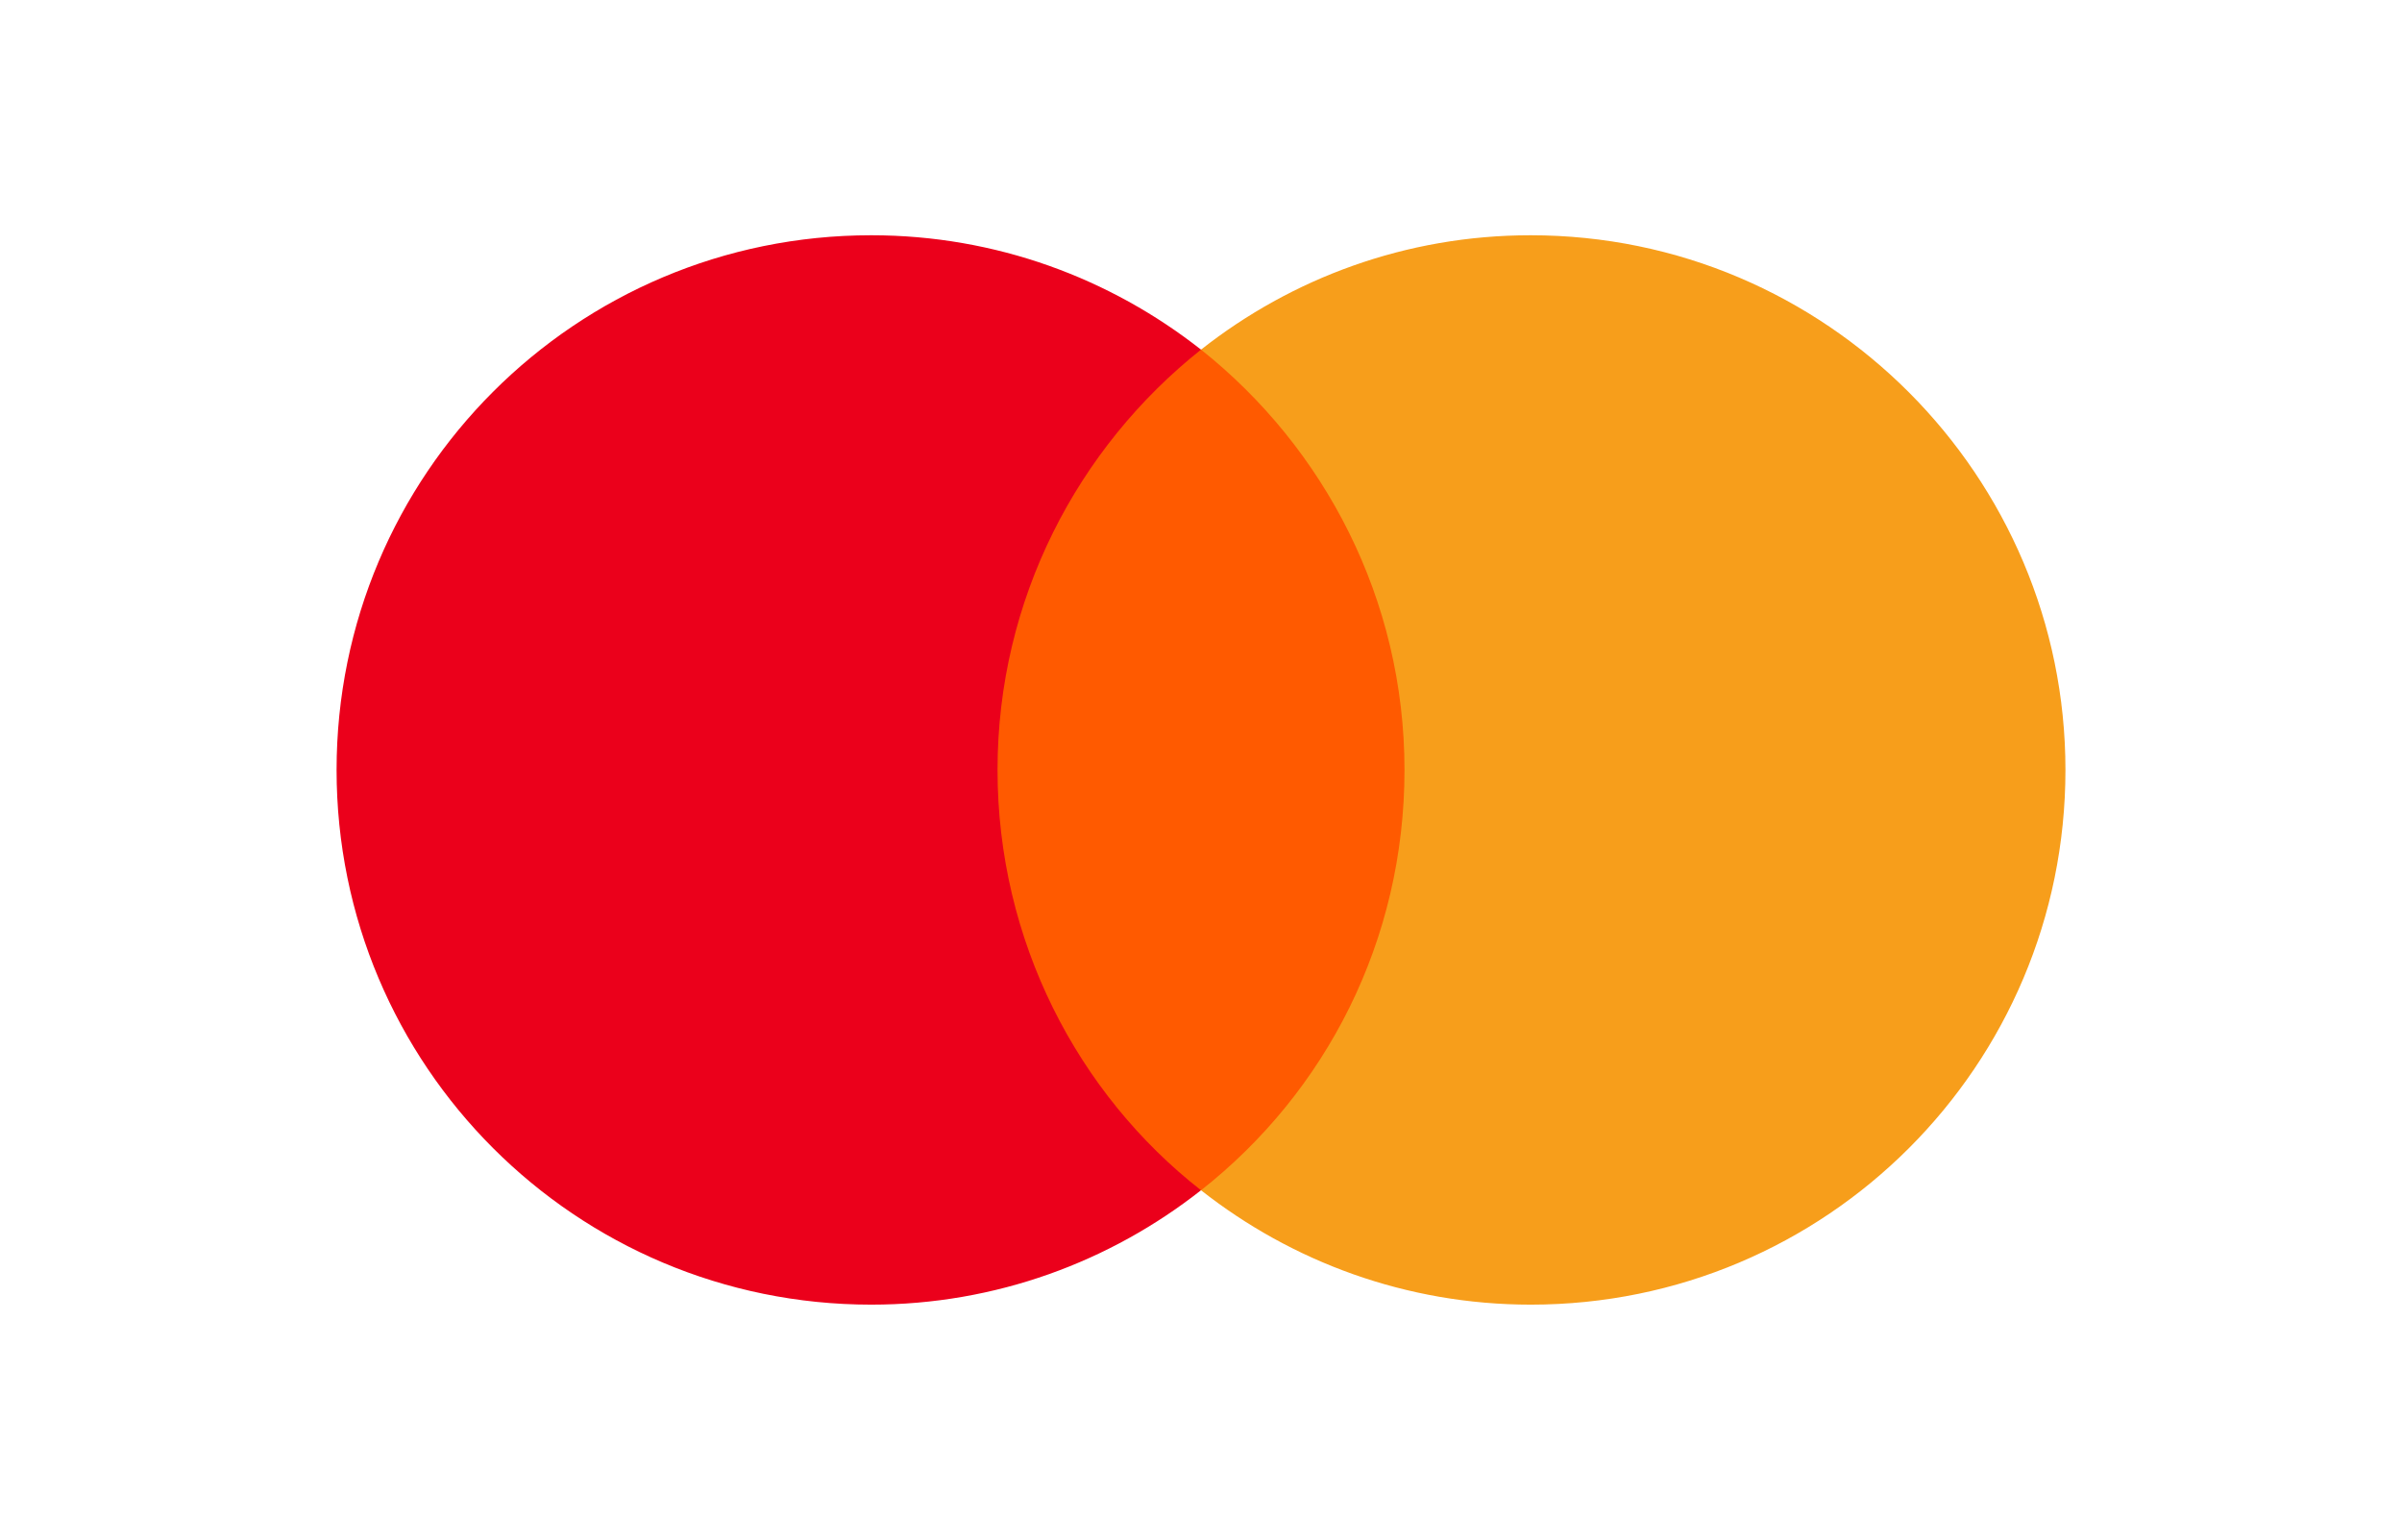 <svg width="1934" height="1240" viewBox="0 0 1934 1240" fill="none" xmlns="http://www.w3.org/2000/svg">
<path d="M1154.79 281.543H778.094V958.459H1154.79V281.543Z" fill="#FF5A00"/>
<path d="M803.17 620C803.17 482.472 867.81 360.409 967 281.542C894.001 224.135 801.915 189.439 701.471 189.439C463.527 189.439 271 382.007 271 620C271 857.994 463.527 1050.56 701.471 1050.56C801.915 1050.56 894.001 1015.87 967 958.458C867.671 880.706 803.17 757.529 803.17 620Z" fill="#EB001B"/>
<path d="M1663.02 620C1663.02 857.994 1470.49 1050.56 1232.55 1050.56C1132.1 1050.56 1040.02 1015.87 967.02 958.458C1067.46 879.453 1130.85 757.529 1130.85 620C1130.85 482.472 1066.21 360.409 967.02 281.542C1039.88 224.135 1131.96 189.439 1232.41 189.439C1470.49 189.439 1663.02 383.262 1663.02 620Z" fill="#F79E1B"/>
</svg>

